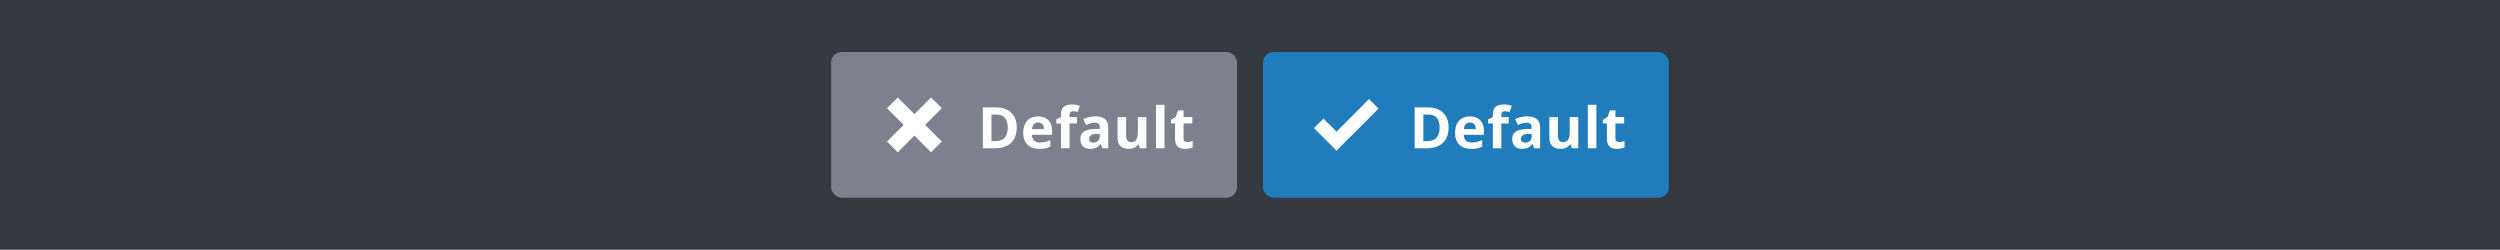 <svg fill="none" height="96" width="961" xmlns="http://www.w3.org/2000/svg" xmlns:xlink="http://www.w3.org/1999/xlink"><clipPath id="a"><path d="m0 0h124v32h-124z" transform="translate(335.5 32)"/></clipPath><clipPath id="b"><path d="m0 0h124v32h-124z" transform="translate(501.5 32)"/></clipPath><path d="m0 0h961v96h-961z" fill="#353a40"/><rect fill="#7d808d" height="56" rx="4" width="156" x="319.5" y="20"/><g clip-path="url(#a)" fill="#fff"><path d="m362.033 41.6-4.133-4.133-6.4 6.4-6.4-6.4-4.133 4.133 6.4 6.4-6.4 6.4 4.133 4.133 6.4-6.4 6.4 6.4 4.133-4.133-6.4-6.4zm28.796 7.397c0 2.585-.738 4.566-2.213 5.94-1.468 1.376-3.591 2.063-6.37 2.063h-4.447v-15.705h4.93c2.564 0 4.555.677 5.973 2.03 1.418 1.354 2.127 3.244 2.127 5.672zm-3.459.086c0-3.373-1.489-5.06-4.469-5.06h-1.772v10.227h1.429c3.208 0 4.812-1.722 4.812-5.167zm11.68-1.987c-.695 0-1.239.222-1.633.666-.394.437-.619 1.06-.677 1.869h4.598c-.014-.81-.226-1.432-.634-1.87-.408-.443-.96-.665-1.654-.665zm.462 10.119c-1.934 0-3.445-.534-4.533-1.6-1.089-1.068-1.633-2.579-1.633-4.534 0-2.012.501-3.566 1.504-4.662 1.009-1.103 2.402-1.654 4.178-1.654 1.698 0 3.019.483 3.964 1.45.946.967 1.418 2.302 1.418 4.007v1.59h-7.745c.036.93.312 1.657.827 2.18.516.523 1.239.784 2.17.784.723 0 1.407-.075 2.052-.225.644-.15 1.318-.39 2.019-.72v2.535a7.526 7.526 0 0 1 -1.837.634c-.651.143-1.446.215-2.384.215zm14.451-9.765h-2.836v9.55h-3.276v-9.55h-1.805v-1.579l1.805-.88v-.882c0-1.367.336-2.367 1.009-2.997.674-.63 1.751-.945 3.234-.945 1.131 0 2.137.168 3.018.505l-.838 2.406c-.658-.208-1.267-.311-1.826-.311-.465 0-.802.14-1.01.418-.207.273-.311.624-.311 1.053v.752h2.836zm9.767 9.55-.633-1.633h-.086c-.552.695-1.121 1.178-1.708 1.45-.58.265-1.339.398-2.278.398-1.153 0-2.062-.33-2.728-.988-.659-.66-.988-1.597-.988-2.815 0-1.275.444-2.213 1.332-2.814.895-.61 2.241-.946 4.039-1.01l2.084-.065v-.526c0-1.217-.623-1.826-1.869-1.826-.96 0-2.088.29-3.384.87l-1.085-2.213c1.382-.723 2.914-1.085 4.597-1.085 1.612 0 2.847.351 3.706 1.053.86.702 1.29 1.769 1.29 3.201v8.003zm-.966-5.565-1.268.043c-.952.03-1.661.201-2.127.516-.465.315-.698.795-.698 1.44 0 .923.53 1.385 1.59 1.385.759 0 1.364-.218 1.815-.655.459-.437.688-1.017.688-1.74zm15.396 5.565-.44-1.536h-.172c-.351.559-.849.992-1.493 1.3-.645.3-1.379.45-2.202.45-1.411 0-2.475-.375-3.191-1.127-.716-.76-1.074-1.848-1.074-3.266v-7.83h3.276v7.014c0 .866.154 1.518.462 1.955.308.43.799.645 1.472.645.917 0 1.579-.305 1.987-.914.408-.616.612-1.632.612-3.05v-5.65h3.277v12.009zm9.478 0h-3.277v-16.715h3.277zm8.758-2.395c.572 0 1.26-.126 2.062-.377v2.439c-.816.365-1.819.548-3.008.548-1.31 0-2.266-.33-2.868-.988-.594-.666-.892-1.662-.892-2.987v-5.79h-1.568v-1.386l1.805-1.095.945-2.535h2.095v2.556h3.362v2.46h-3.362v5.79c0 .466.129.81.387 1.032.264.221.612.333 1.042.333z"/></g><rect fill="#217cbb" height="56" rx="4" width="156" x="485.5" y="20"/><g clip-path="url(#b)" fill="#fff"><path d="m513.766 57.934-2.2-2.2-2.133-2.134-2.2-2.2-2.133-2.133.866-.933.934-.934.933-.866.933-.934 1.2 1.267 1.267 1.2 1.267 1.267 1.266 1.266 3.134-3.133 3.133-3.133 3.133-3.134 3.067-3.133.933.933.934.934.933.866.867.934-4 4.066-4.067 4.067-4.067 4zm43.063-8.937c0 2.585-.738 4.566-2.213 5.94-1.468 1.376-3.591 2.063-6.37 2.063h-4.447v-15.705h4.93c2.564 0 4.555.677 5.973 2.03 1.418 1.354 2.127 3.244 2.127 5.672zm-3.459.086c0-3.373-1.489-5.06-4.469-5.06h-1.772v10.227h1.429c3.208 0 4.812-1.722 4.812-5.167zm11.68-1.987c-.695 0-1.239.222-1.633.666-.394.437-.619 1.06-.677 1.869h4.598c-.014-.81-.226-1.432-.634-1.87-.408-.443-.96-.665-1.654-.665zm.462 10.119c-1.934 0-3.445-.534-4.533-1.6-1.089-1.068-1.633-2.579-1.633-4.534 0-2.012.501-3.566 1.504-4.662 1.009-1.103 2.402-1.654 4.178-1.654 1.698 0 3.019.483 3.964 1.45.946.967 1.418 2.302 1.418 4.007v1.59h-7.745c.036.93.312 1.657.827 2.18.516.523 1.239.784 2.17.784.723 0 1.407-.075 2.052-.225.644-.15 1.318-.39 2.019-.72v2.535a7.526 7.526 0 0 1 -1.837.634c-.651.143-1.446.215-2.384.215zm14.451-9.765h-2.836v9.55h-3.276v-9.55h-1.805v-1.579l1.805-.88v-.882c0-1.367.336-2.367 1.009-2.997.674-.63 1.751-.945 3.234-.945 1.131 0 2.137.168 3.018.505l-.838 2.406c-.658-.208-1.267-.311-1.826-.311-.465 0-.802.14-1.01.418-.207.273-.311.624-.311 1.053v.752h2.836zm9.767 9.55-.633-1.633h-.086c-.552.695-1.121 1.178-1.708 1.45-.58.265-1.339.398-2.278.398-1.153 0-2.062-.33-2.728-.988-.659-.66-.988-1.597-.988-2.815 0-1.275.444-2.213 1.332-2.814.895-.61 2.241-.946 4.039-1.01l2.084-.065v-.526c0-1.217-.623-1.826-1.869-1.826-.96 0-2.088.29-3.384.87l-1.085-2.213c1.382-.723 2.914-1.085 4.597-1.085 1.612 0 2.847.351 3.706 1.053.86.702 1.29 1.769 1.29 3.201v8.003zm-.966-5.565-1.268.043c-.952.03-1.661.201-2.127.516-.465.315-.698.795-.698 1.44 0 .923.53 1.385 1.59 1.385.759 0 1.364-.218 1.815-.655.459-.437.688-1.017.688-1.74zm15.396 5.565-.44-1.536h-.172c-.351.559-.849.992-1.493 1.3-.645.3-1.379.45-2.202.45-1.411 0-2.475-.375-3.191-1.127-.716-.76-1.074-1.848-1.074-3.266v-7.83h3.276v7.014c0 .866.154 1.518.462 1.955.308.43.799.645 1.472.645.917 0 1.579-.305 1.987-.914.408-.616.612-1.632.612-3.05v-5.65h3.277v12.009zm9.478 0h-3.277v-16.715h3.277zm8.758-2.395c.572 0 1.26-.126 2.062-.377v2.439c-.816.365-1.819.548-3.008.548-1.31 0-2.266-.33-2.868-.988-.594-.666-.892-1.662-.892-2.987v-5.79h-1.568v-1.386l1.805-1.095.945-2.535h2.095v2.556h3.362v2.46h-3.362v5.79c0 .466.129.81.387 1.032.264.221.612.333 1.042.333z"/></g></svg>